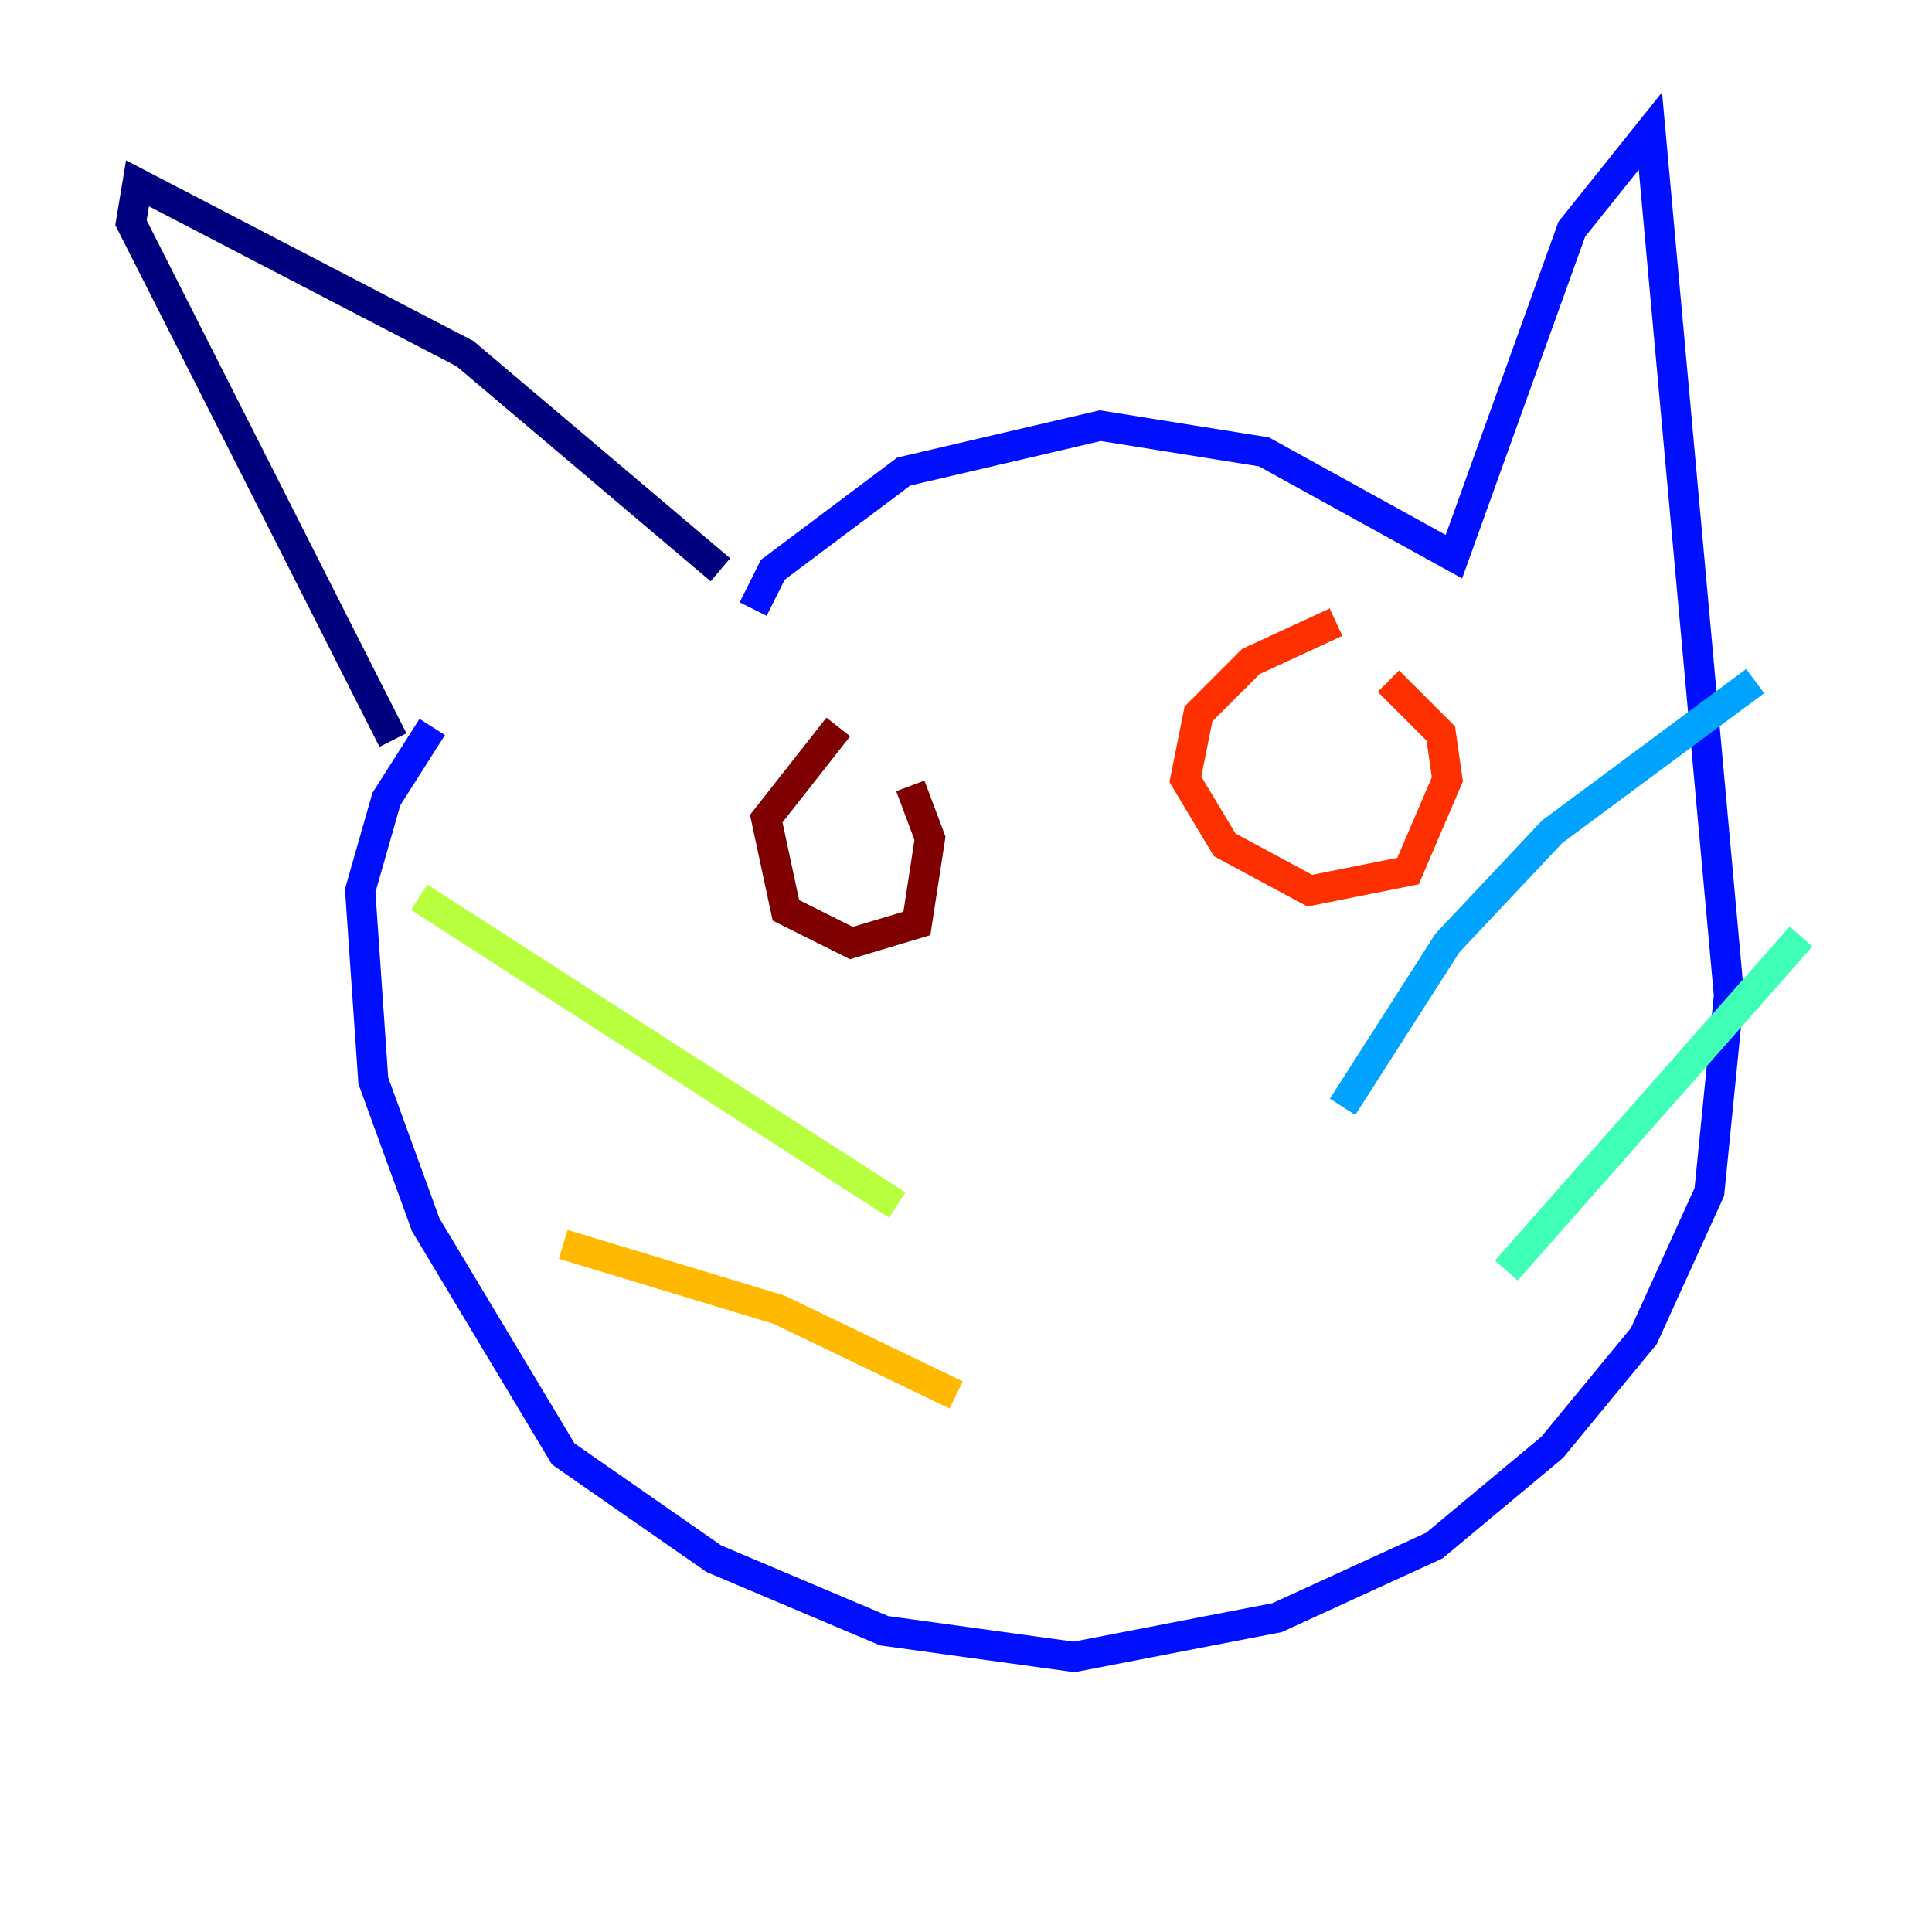 <?xml version="1.0" encoding="utf-8" ?>
<svg baseProfile="tiny" height="128" version="1.2" viewBox="0,0,128,128" width="128" xmlns="http://www.w3.org/2000/svg" xmlns:ev="http://www.w3.org/2001/xml-events" xmlns:xlink="http://www.w3.org/1999/xlink"><defs /><polyline fill="none" points="47.729,37.749 30.807,23.43 9.112,12.149 8.678,14.752 26.034,49.031" stroke="#00007f" stroke-width="2" /><polyline fill="none" points="49.898,40.352 51.2,37.749 59.878,31.241 72.895,28.203 83.742,29.939 96.325,36.881 104.136,15.186 109.342,8.678 114.549,65.953 113.248,78.969 108.909,88.515 102.834,95.891 95.024,102.4 84.61,107.173 71.159,109.776 58.576,108.041 47.295,103.268 37.315,96.325 28.203,81.139 24.732,71.593 23.864,59.01 25.6,52.936 28.637,48.163" stroke="#0010ff" stroke-width="2" /><polyline fill="none" points="88.949,73.329 95.891,62.481 102.834,55.105 116.285,45.125" stroke="#00a4ff" stroke-width="2" /><polyline fill="none" points="99.797,84.176 119.322,62.047" stroke="#3fffb7" stroke-width="2" /><polyline fill="none" points="59.444,79.837 27.77,59.444" stroke="#b7ff3f" stroke-width="2" /><polyline fill="none" points="63.349,92.42 51.634,86.78 37.315,82.441" stroke="#ffb900" stroke-width="2" /><polyline fill="none" points="88.515,41.22 82.875,43.824 79.403,47.295 78.536,51.634 81.139,55.973 86.78,59.01 93.288,57.709 95.891,51.634 95.458,48.597 91.986,45.125" stroke="#ff3000" stroke-width="2" /><polyline fill="none" points="55.539,48.163 50.766,54.237 52.068,60.312 56.407,62.481 60.746,61.18 61.614,55.539 60.312,52.068" stroke="#7f0000" stroke-width="2" /></svg>